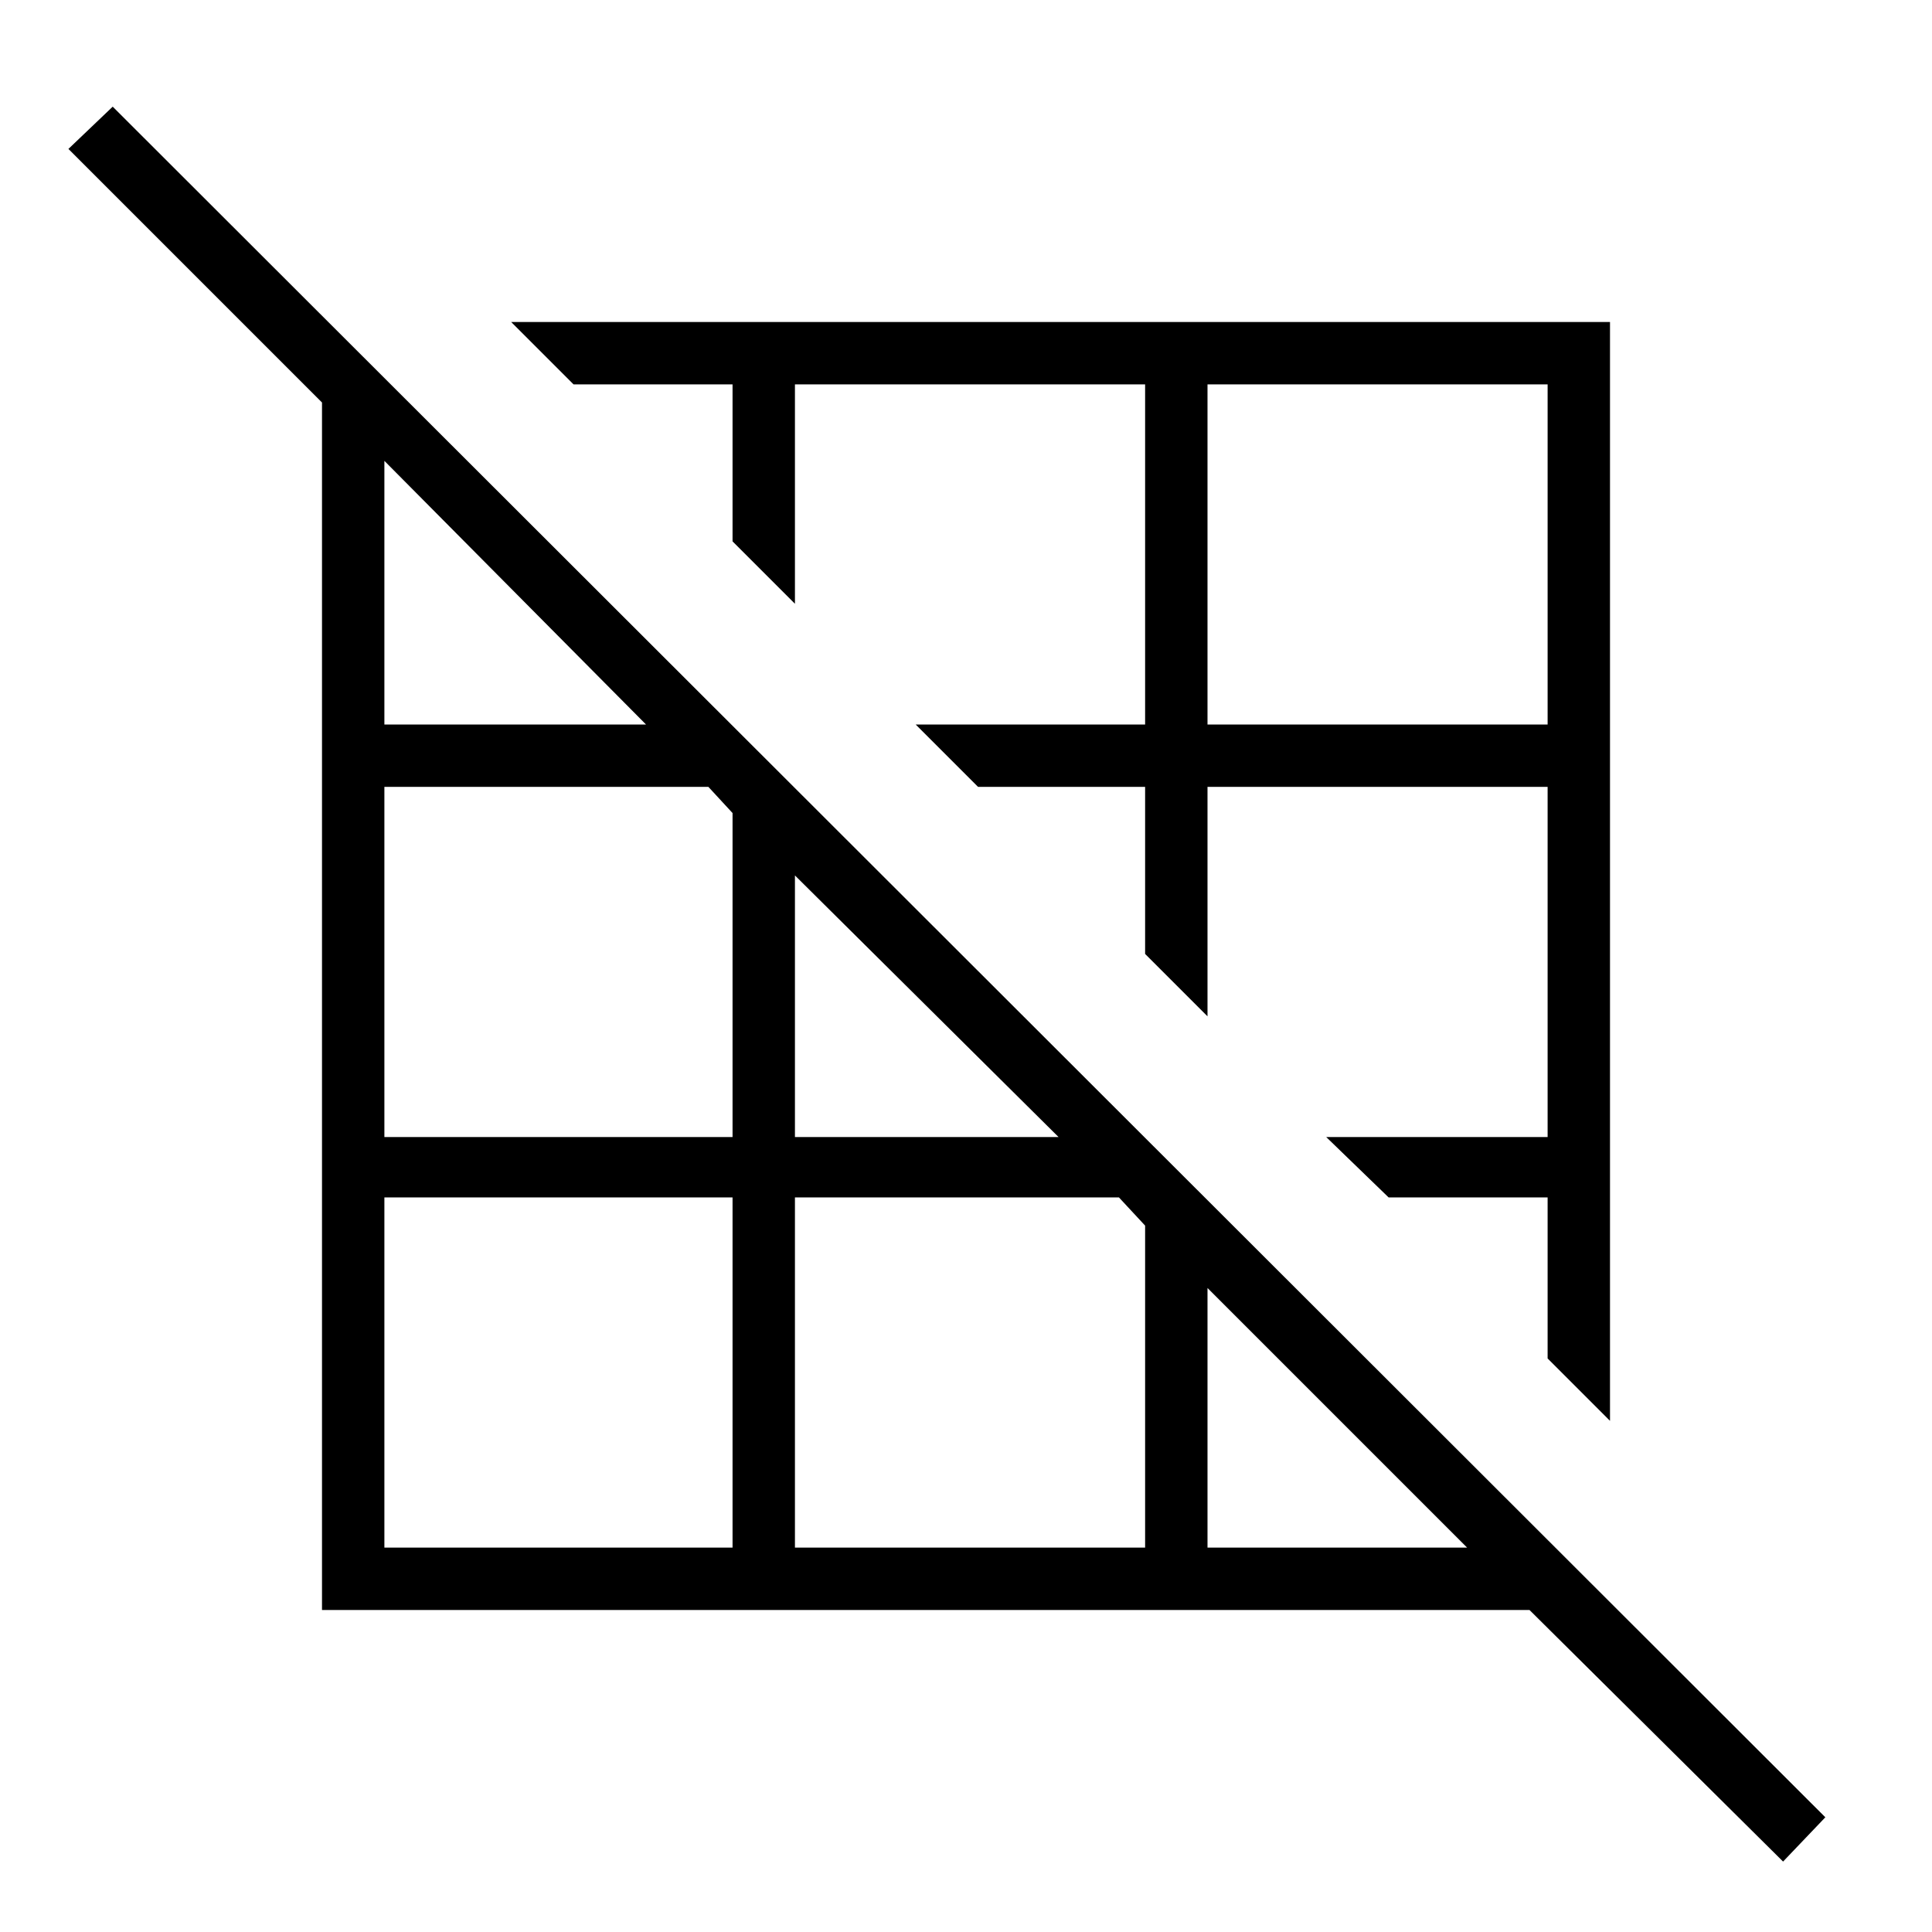 <svg xmlns="http://www.w3.org/2000/svg" height="48" width="48"><path d="m40 35.3-1.55-1.55v-4H34.5l-1.55-1.5h5.5v-8.7H30v5.7l-1.55-1.55v-4.15H24.3L22.75 18h5.7V9.55h-8.7V15l-1.55-1.55v-3.9h-3.95L12.7 8H40ZM30 18h8.45V9.55H30Zm14.3 28.25L38 40H8V10L1.7 3.7l1.1-1.05 42.55 42.5ZM30 38.45h6.45L30 32Zm-10.25-10.2h6.55l-6.55-6.5Zm0 10.2h8.7v-8l-.65-.7h-8.05ZM9.55 18h6.5l-6.5-6.55Zm0 10.25h8.65V20.2l-.6-.65H9.55Zm0 10.2h8.65v-8.7H9.55Z"/></svg>